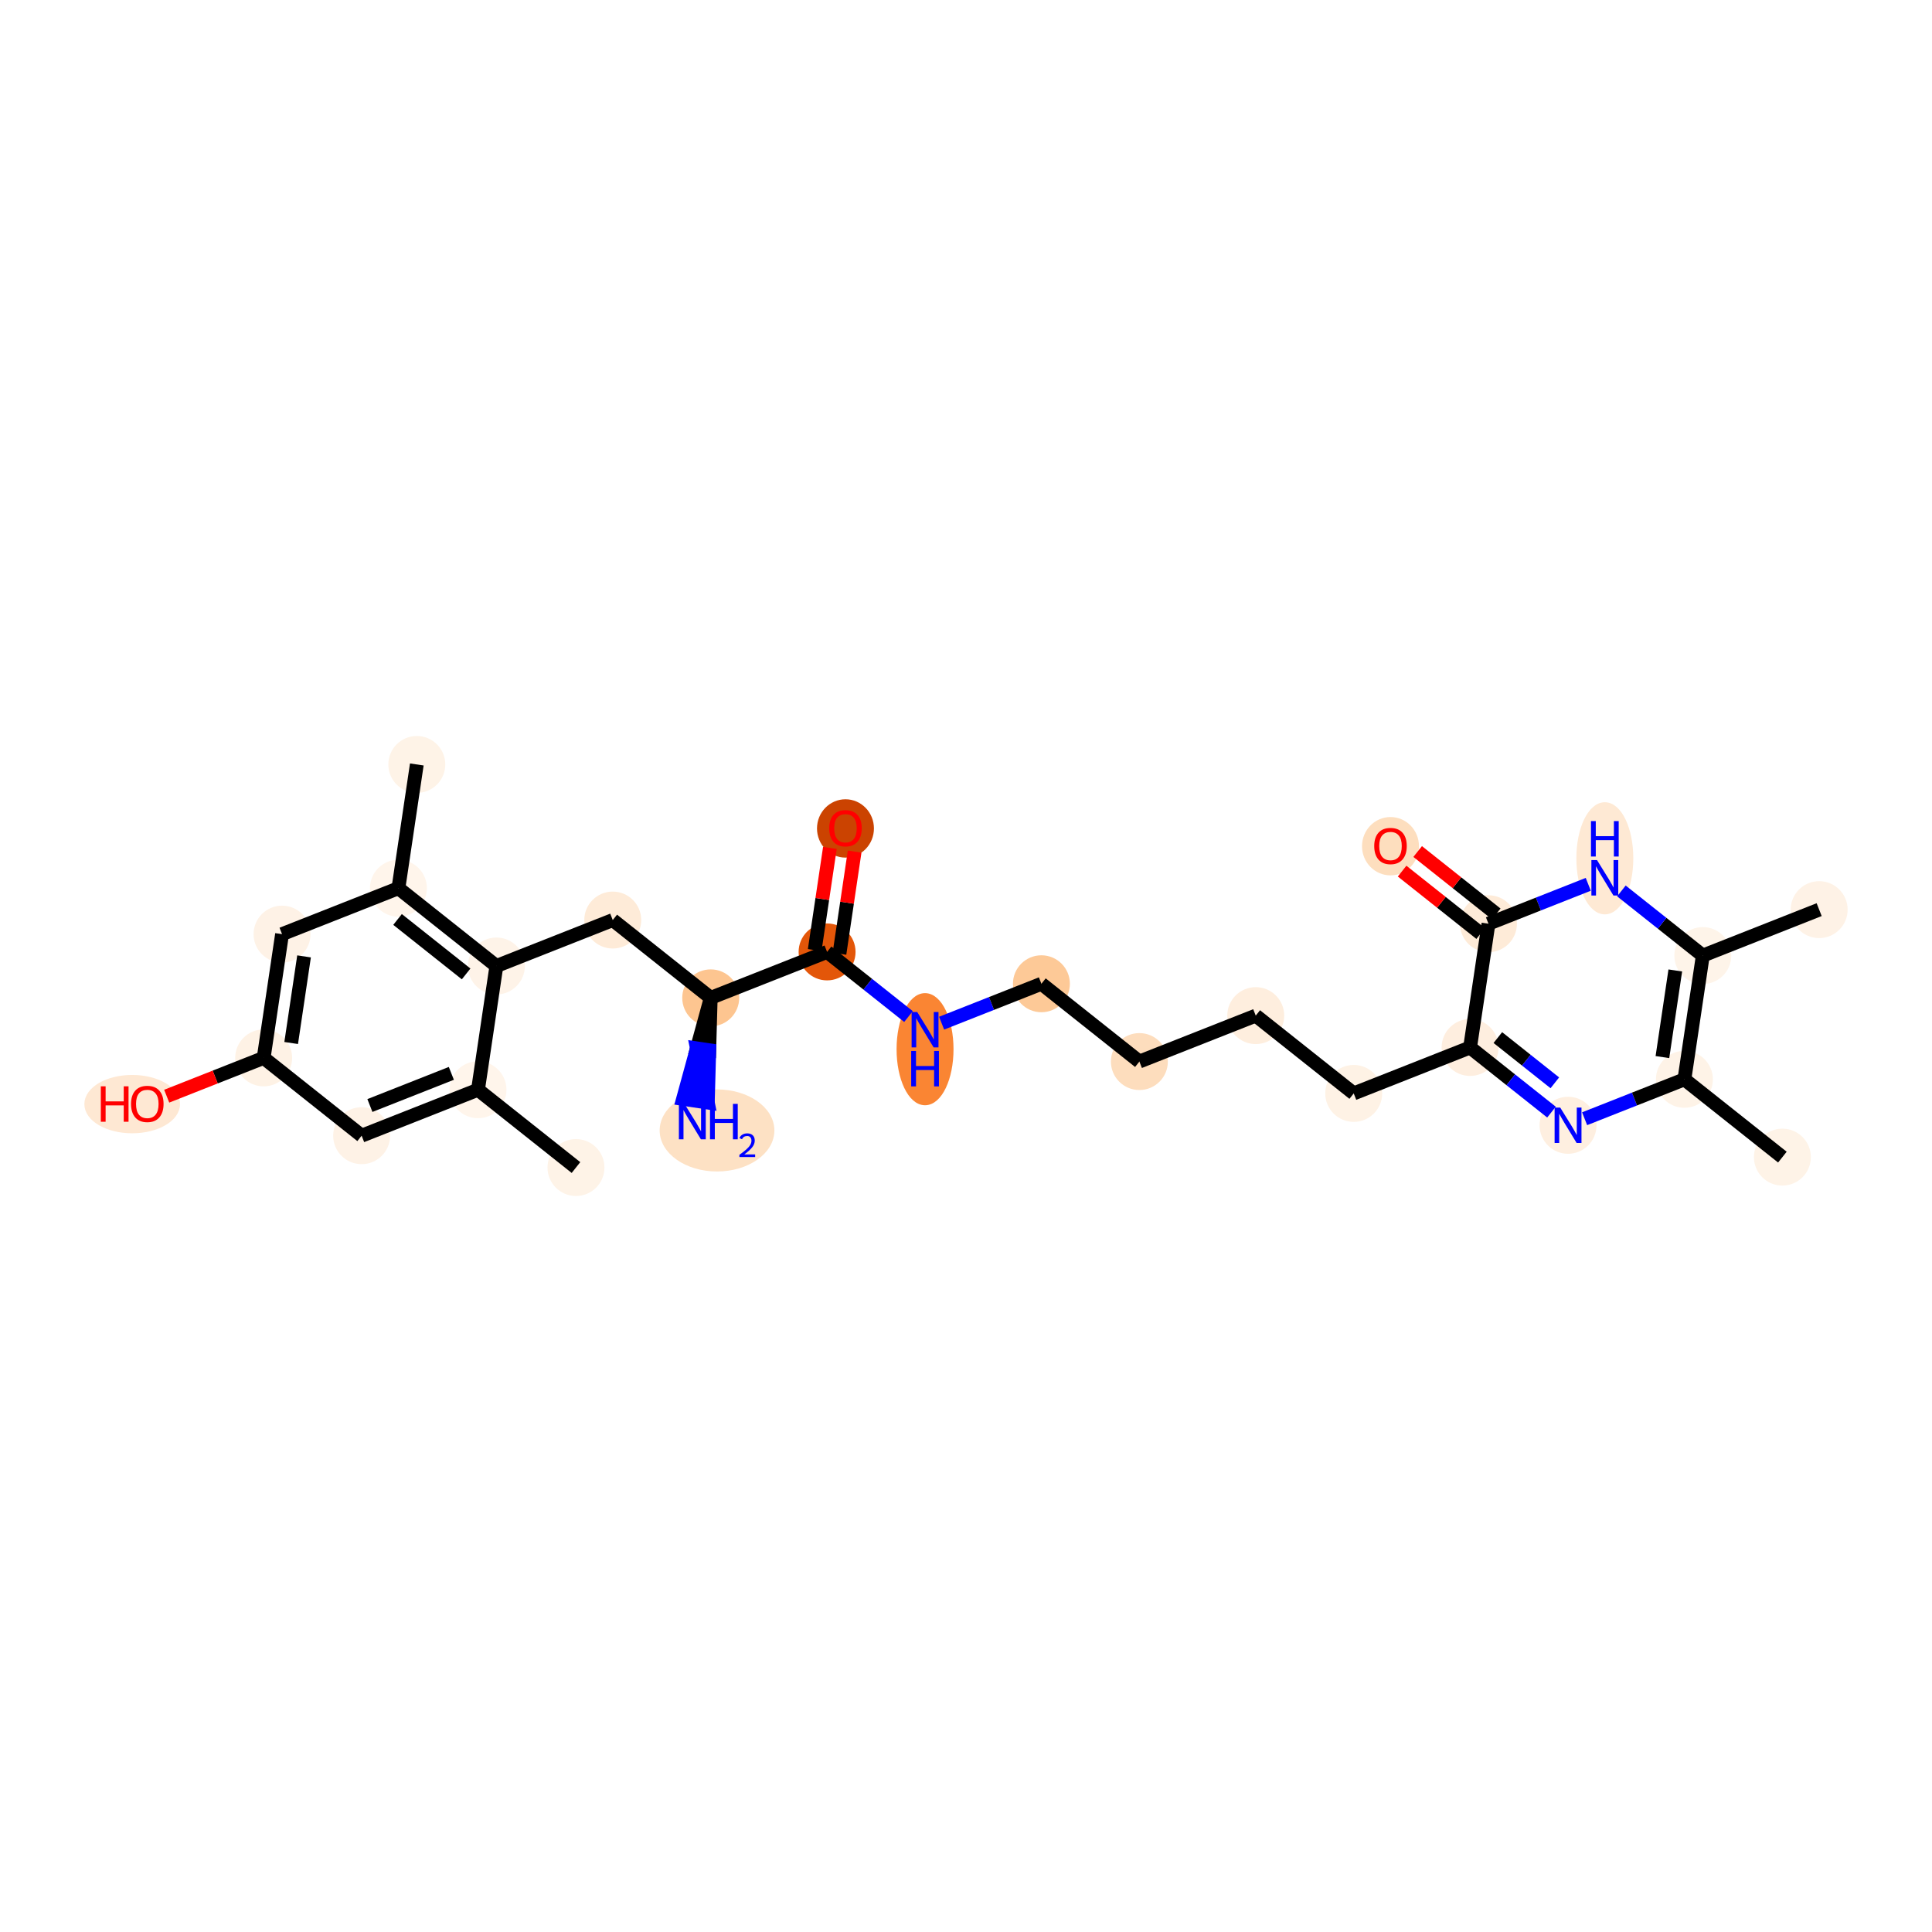 <?xml version='1.0' encoding='iso-8859-1'?>
<svg version='1.1' baseProfile='full'
              xmlns='http://www.w3.org/2000/svg'
                      xmlns:rdkit='http://www.rdkit.org/xml'
                      xmlns:xlink='http://www.w3.org/1999/xlink'
                  xml:space='preserve'
width='280px' height='280px' viewBox='0 0 280 280'>
<!-- END OF HEADER -->
<rect style='opacity:1.0;fill:#FFFFFF;stroke:none' width='280' height='280' x='0' y='0'> </rect>
<ellipse cx='83.474' cy='169.209' rx='3.626' ry='3.626'  style='fill:#FEF3E7;fill-rule:evenodd;stroke:#FEF3E7;stroke-width:1.0px;stroke-linecap:butt;stroke-linejoin:miter;stroke-opacity:1' />
<ellipse cx='69.275' cy='157.934' rx='3.626' ry='3.626'  style='fill:#FFF5EB;fill-rule:evenodd;stroke:#FFF5EB;stroke-width:1.0px;stroke-linecap:butt;stroke-linejoin:miter;stroke-opacity:1' />
<ellipse cx='52.411' cy='164.593' rx='3.626' ry='3.626'  style='fill:#FEF2E6;fill-rule:evenodd;stroke:#FEF2E6;stroke-width:1.0px;stroke-linecap:butt;stroke-linejoin:miter;stroke-opacity:1' />
<ellipse cx='38.212' cy='153.317' rx='3.626' ry='3.626'  style='fill:#FEF2E5;fill-rule:evenodd;stroke:#FEF2E5;stroke-width:1.0px;stroke-linecap:butt;stroke-linejoin:miter;stroke-opacity:1' />
<ellipse cx='19.158' cy='160.016' rx='6.431' ry='3.728'  style='fill:#FEE8D3;fill-rule:evenodd;stroke:#FEE8D3;stroke-width:1.0px;stroke-linecap:butt;stroke-linejoin:miter;stroke-opacity:1' />
<ellipse cx='40.878' cy='135.383' rx='3.626' ry='3.626'  style='fill:#FEF2E6;fill-rule:evenodd;stroke:#FEF2E6;stroke-width:1.0px;stroke-linecap:butt;stroke-linejoin:miter;stroke-opacity:1' />
<ellipse cx='57.742' cy='128.725' rx='3.626' ry='3.626'  style='fill:#FFF5EB;fill-rule:evenodd;stroke:#FFF5EB;stroke-width:1.0px;stroke-linecap:butt;stroke-linejoin:miter;stroke-opacity:1' />
<ellipse cx='60.407' cy='110.791' rx='3.626' ry='3.626'  style='fill:#FEF3E7;fill-rule:evenodd;stroke:#FEF3E7;stroke-width:1.0px;stroke-linecap:butt;stroke-linejoin:miter;stroke-opacity:1' />
<ellipse cx='71.94' cy='140' rx='3.626' ry='3.626'  style='fill:#FEF3E8;fill-rule:evenodd;stroke:#FEF3E8;stroke-width:1.0px;stroke-linecap:butt;stroke-linejoin:miter;stroke-opacity:1' />
<ellipse cx='88.804' cy='133.341' rx='3.626' ry='3.626'  style='fill:#FEEBD8;fill-rule:evenodd;stroke:#FEEBD8;stroke-width:1.0px;stroke-linecap:butt;stroke-linejoin:miter;stroke-opacity:1' />
<ellipse cx='103.003' cy='144.617' rx='3.626' ry='3.626'  style='fill:#FDC590;fill-rule:evenodd;stroke:#FDC590;stroke-width:1.0px;stroke-linecap:butt;stroke-linejoin:miter;stroke-opacity:1' />
<ellipse cx='103.916' cy='163.834' rx='7.814' ry='5.446'  style='fill:#FDE1C4;fill-rule:evenodd;stroke:#FDE1C4;stroke-width:1.0px;stroke-linecap:butt;stroke-linejoin:miter;stroke-opacity:1' />
<ellipse cx='119.867' cy='137.958' rx='3.626' ry='3.626'  style='fill:#E35609;fill-rule:evenodd;stroke:#E35609;stroke-width:1.0px;stroke-linecap:butt;stroke-linejoin:miter;stroke-opacity:1' />
<ellipse cx='122.532' cy='120.064' rx='3.626' ry='3.728'  style='fill:#CB4301;fill-rule:evenodd;stroke:#CB4301;stroke-width:1.0px;stroke-linecap:butt;stroke-linejoin:miter;stroke-opacity:1' />
<ellipse cx='134.065' cy='152.057' rx='3.626' ry='7.625'  style='fill:#FA8533;fill-rule:evenodd;stroke:#FA8533;stroke-width:1.0px;stroke-linecap:butt;stroke-linejoin:miter;stroke-opacity:1' />
<ellipse cx='150.929' cy='142.574' rx='3.626' ry='3.626'  style='fill:#FDC997;fill-rule:evenodd;stroke:#FDC997;stroke-width:1.0px;stroke-linecap:butt;stroke-linejoin:miter;stroke-opacity:1' />
<ellipse cx='165.128' cy='153.85' rx='3.626' ry='3.626'  style='fill:#FDDDBD;fill-rule:evenodd;stroke:#FDDDBD;stroke-width:1.0px;stroke-linecap:butt;stroke-linejoin:miter;stroke-opacity:1' />
<ellipse cx='181.992' cy='147.191' rx='3.626' ry='3.626'  style='fill:#FEEEDE;fill-rule:evenodd;stroke:#FEEEDE;stroke-width:1.0px;stroke-linecap:butt;stroke-linejoin:miter;stroke-opacity:1' />
<ellipse cx='196.191' cy='158.466' rx='3.626' ry='3.626'  style='fill:#FEF2E5;fill-rule:evenodd;stroke:#FEF2E5;stroke-width:1.0px;stroke-linecap:butt;stroke-linejoin:miter;stroke-opacity:1' />
<ellipse cx='213.055' cy='151.807' rx='3.626' ry='3.626'  style='fill:#FEEEDF;fill-rule:evenodd;stroke:#FEEEDF;stroke-width:1.0px;stroke-linecap:butt;stroke-linejoin:miter;stroke-opacity:1' />
<ellipse cx='227.253' cy='163.083' rx='3.626' ry='3.631'  style='fill:#FEEFE0;fill-rule:evenodd;stroke:#FEEFE0;stroke-width:1.0px;stroke-linecap:butt;stroke-linejoin:miter;stroke-opacity:1' />
<ellipse cx='244.117' cy='156.424' rx='3.626' ry='3.626'  style='fill:#FEF3E7;fill-rule:evenodd;stroke:#FEF3E7;stroke-width:1.0px;stroke-linecap:butt;stroke-linejoin:miter;stroke-opacity:1' />
<ellipse cx='258.316' cy='167.699' rx='3.626' ry='3.626'  style='fill:#FEF3E7;fill-rule:evenodd;stroke:#FEF3E7;stroke-width:1.0px;stroke-linecap:butt;stroke-linejoin:miter;stroke-opacity:1' />
<ellipse cx='246.783' cy='138.49' rx='3.626' ry='3.626'  style='fill:#FEF4E9;fill-rule:evenodd;stroke:#FEF4E9;stroke-width:1.0px;stroke-linecap:butt;stroke-linejoin:miter;stroke-opacity:1' />
<ellipse cx='263.647' cy='131.831' rx='3.626' ry='3.626'  style='fill:#FEF2E6;fill-rule:evenodd;stroke:#FEF2E6;stroke-width:1.0px;stroke-linecap:butt;stroke-linejoin:miter;stroke-opacity:1' />
<ellipse cx='232.584' cy='124.391' rx='3.626' ry='7.625'  style='fill:#FEE9D4;fill-rule:evenodd;stroke:#FEE9D4;stroke-width:1.0px;stroke-linecap:butt;stroke-linejoin:miter;stroke-opacity:1' />
<ellipse cx='215.72' cy='133.873' rx='3.626' ry='3.626'  style='fill:#FEEBD8;fill-rule:evenodd;stroke:#FEEBD8;stroke-width:1.0px;stroke-linecap:butt;stroke-linejoin:miter;stroke-opacity:1' />
<ellipse cx='201.521' cy='122.638' rx='3.626' ry='3.728'  style='fill:#FDDEBE;fill-rule:evenodd;stroke:#FDDEBE;stroke-width:1.0px;stroke-linecap:butt;stroke-linejoin:miter;stroke-opacity:1' />
<path class='bond-0 atom-0 atom-1' d='M 83.474,169.209 L 69.275,157.934' style='fill:none;fill-rule:evenodd;stroke:#000000;stroke-width:2.0px;stroke-linecap:butt;stroke-linejoin:miter;stroke-opacity:1' />
<path class='bond-1 atom-1 atom-2' d='M 69.275,157.934 L 52.411,164.593' style='fill:none;fill-rule:evenodd;stroke:#000000;stroke-width:2.0px;stroke-linecap:butt;stroke-linejoin:miter;stroke-opacity:1' />
<path class='bond-1 atom-1 atom-2' d='M 65.413,155.56 L 53.609,160.221' style='fill:none;fill-rule:evenodd;stroke:#000000;stroke-width:2.0px;stroke-linecap:butt;stroke-linejoin:miter;stroke-opacity:1' />
<path class='bond-27 atom-8 atom-1' d='M 71.94,140 L 69.275,157.934' style='fill:none;fill-rule:evenodd;stroke:#000000;stroke-width:2.0px;stroke-linecap:butt;stroke-linejoin:miter;stroke-opacity:1' />
<path class='bond-2 atom-2 atom-3' d='M 52.411,164.593 L 38.212,153.317' style='fill:none;fill-rule:evenodd;stroke:#000000;stroke-width:2.0px;stroke-linecap:butt;stroke-linejoin:miter;stroke-opacity:1' />
<path class='bond-3 atom-3 atom-4' d='M 38.212,153.317 L 31.185,156.092' style='fill:none;fill-rule:evenodd;stroke:#000000;stroke-width:2.0px;stroke-linecap:butt;stroke-linejoin:miter;stroke-opacity:1' />
<path class='bond-3 atom-3 atom-4' d='M 31.185,156.092 L 24.159,158.867' style='fill:none;fill-rule:evenodd;stroke:#FF0000;stroke-width:2.0px;stroke-linecap:butt;stroke-linejoin:miter;stroke-opacity:1' />
<path class='bond-4 atom-3 atom-5' d='M 38.212,153.317 L 40.878,135.383' style='fill:none;fill-rule:evenodd;stroke:#000000;stroke-width:2.0px;stroke-linecap:butt;stroke-linejoin:miter;stroke-opacity:1' />
<path class='bond-4 atom-3 atom-5' d='M 42.199,151.16 L 44.065,138.607' style='fill:none;fill-rule:evenodd;stroke:#000000;stroke-width:2.0px;stroke-linecap:butt;stroke-linejoin:miter;stroke-opacity:1' />
<path class='bond-5 atom-5 atom-6' d='M 40.878,135.383 L 57.742,128.725' style='fill:none;fill-rule:evenodd;stroke:#000000;stroke-width:2.0px;stroke-linecap:butt;stroke-linejoin:miter;stroke-opacity:1' />
<path class='bond-6 atom-6 atom-7' d='M 57.742,128.725 L 60.407,110.791' style='fill:none;fill-rule:evenodd;stroke:#000000;stroke-width:2.0px;stroke-linecap:butt;stroke-linejoin:miter;stroke-opacity:1' />
<path class='bond-7 atom-6 atom-8' d='M 57.742,128.725 L 71.94,140' style='fill:none;fill-rule:evenodd;stroke:#000000;stroke-width:2.0px;stroke-linecap:butt;stroke-linejoin:miter;stroke-opacity:1' />
<path class='bond-7 atom-6 atom-8' d='M 57.616,133.256 L 67.555,141.148' style='fill:none;fill-rule:evenodd;stroke:#000000;stroke-width:2.0px;stroke-linecap:butt;stroke-linejoin:miter;stroke-opacity:1' />
<path class='bond-8 atom-8 atom-9' d='M 71.94,140 L 88.804,133.341' style='fill:none;fill-rule:evenodd;stroke:#000000;stroke-width:2.0px;stroke-linecap:butt;stroke-linejoin:miter;stroke-opacity:1' />
<path class='bond-9 atom-9 atom-10' d='M 88.804,133.341 L 103.003,144.617' style='fill:none;fill-rule:evenodd;stroke:#000000;stroke-width:2.0px;stroke-linecap:butt;stroke-linejoin:miter;stroke-opacity:1' />
<path class='bond-10 atom-10 atom-11' d='M 103.003,144.617 L 100.998,151.94 L 102.791,152.206 Z' style='fill:#000000;fill-rule:evenodd;fill-opacity:1;stroke:#000000;stroke-width:2.0px;stroke-linecap:butt;stroke-linejoin:miter;stroke-opacity:1;' />
<path class='bond-10 atom-10 atom-11' d='M 100.998,151.94 L 102.58,159.796 L 98.993,159.263 Z' style='fill:#0000FF;fill-rule:evenodd;fill-opacity:1;stroke:#0000FF;stroke-width:2.0px;stroke-linecap:butt;stroke-linejoin:miter;stroke-opacity:1;' />
<path class='bond-10 atom-10 atom-11' d='M 100.998,151.94 L 102.791,152.206 L 102.58,159.796 Z' style='fill:#0000FF;fill-rule:evenodd;fill-opacity:1;stroke:#0000FF;stroke-width:2.0px;stroke-linecap:butt;stroke-linejoin:miter;stroke-opacity:1;' />
<path class='bond-11 atom-10 atom-12' d='M 103.003,144.617 L 119.867,137.958' style='fill:none;fill-rule:evenodd;stroke:#000000;stroke-width:2.0px;stroke-linecap:butt;stroke-linejoin:miter;stroke-opacity:1' />
<path class='bond-12 atom-12 atom-13' d='M 121.66,138.224 L 122.76,130.822' style='fill:none;fill-rule:evenodd;stroke:#000000;stroke-width:2.0px;stroke-linecap:butt;stroke-linejoin:miter;stroke-opacity:1' />
<path class='bond-12 atom-12 atom-13' d='M 122.76,130.822 L 123.86,123.42' style='fill:none;fill-rule:evenodd;stroke:#FF0000;stroke-width:2.0px;stroke-linecap:butt;stroke-linejoin:miter;stroke-opacity:1' />
<path class='bond-12 atom-12 atom-13' d='M 118.073,137.691 L 119.174,130.289' style='fill:none;fill-rule:evenodd;stroke:#000000;stroke-width:2.0px;stroke-linecap:butt;stroke-linejoin:miter;stroke-opacity:1' />
<path class='bond-12 atom-12 atom-13' d='M 119.174,130.289 L 120.274,122.887' style='fill:none;fill-rule:evenodd;stroke:#FF0000;stroke-width:2.0px;stroke-linecap:butt;stroke-linejoin:miter;stroke-opacity:1' />
<path class='bond-13 atom-12 atom-14' d='M 119.867,137.958 L 125.766,142.642' style='fill:none;fill-rule:evenodd;stroke:#000000;stroke-width:2.0px;stroke-linecap:butt;stroke-linejoin:miter;stroke-opacity:1' />
<path class='bond-13 atom-12 atom-14' d='M 125.766,142.642 L 131.665,147.327' style='fill:none;fill-rule:evenodd;stroke:#0000FF;stroke-width:2.0px;stroke-linecap:butt;stroke-linejoin:miter;stroke-opacity:1' />
<path class='bond-14 atom-14 atom-15' d='M 136.466,148.285 L 143.698,145.43' style='fill:none;fill-rule:evenodd;stroke:#0000FF;stroke-width:2.0px;stroke-linecap:butt;stroke-linejoin:miter;stroke-opacity:1' />
<path class='bond-14 atom-14 atom-15' d='M 143.698,145.43 L 150.929,142.574' style='fill:none;fill-rule:evenodd;stroke:#000000;stroke-width:2.0px;stroke-linecap:butt;stroke-linejoin:miter;stroke-opacity:1' />
<path class='bond-15 atom-15 atom-16' d='M 150.929,142.574 L 165.128,153.85' style='fill:none;fill-rule:evenodd;stroke:#000000;stroke-width:2.0px;stroke-linecap:butt;stroke-linejoin:miter;stroke-opacity:1' />
<path class='bond-16 atom-16 atom-17' d='M 165.128,153.85 L 181.992,147.191' style='fill:none;fill-rule:evenodd;stroke:#000000;stroke-width:2.0px;stroke-linecap:butt;stroke-linejoin:miter;stroke-opacity:1' />
<path class='bond-17 atom-17 atom-18' d='M 181.992,147.191 L 196.191,158.466' style='fill:none;fill-rule:evenodd;stroke:#000000;stroke-width:2.0px;stroke-linecap:butt;stroke-linejoin:miter;stroke-opacity:1' />
<path class='bond-18 atom-18 atom-19' d='M 196.191,158.466 L 213.055,151.807' style='fill:none;fill-rule:evenodd;stroke:#000000;stroke-width:2.0px;stroke-linecap:butt;stroke-linejoin:miter;stroke-opacity:1' />
<path class='bond-19 atom-19 atom-20' d='M 213.055,151.807 L 218.954,156.492' style='fill:none;fill-rule:evenodd;stroke:#000000;stroke-width:2.0px;stroke-linecap:butt;stroke-linejoin:miter;stroke-opacity:1' />
<path class='bond-19 atom-19 atom-20' d='M 218.954,156.492 L 224.853,161.176' style='fill:none;fill-rule:evenodd;stroke:#0000FF;stroke-width:2.0px;stroke-linecap:butt;stroke-linejoin:miter;stroke-opacity:1' />
<path class='bond-19 atom-19 atom-20' d='M 217.079,150.373 L 221.209,153.652' style='fill:none;fill-rule:evenodd;stroke:#000000;stroke-width:2.0px;stroke-linecap:butt;stroke-linejoin:miter;stroke-opacity:1' />
<path class='bond-19 atom-19 atom-20' d='M 221.209,153.652 L 225.338,156.931' style='fill:none;fill-rule:evenodd;stroke:#0000FF;stroke-width:2.0px;stroke-linecap:butt;stroke-linejoin:miter;stroke-opacity:1' />
<path class='bond-28 atom-26 atom-19' d='M 215.72,133.873 L 213.055,151.807' style='fill:none;fill-rule:evenodd;stroke:#000000;stroke-width:2.0px;stroke-linecap:butt;stroke-linejoin:miter;stroke-opacity:1' />
<path class='bond-20 atom-20 atom-21' d='M 229.654,162.135 L 236.885,159.279' style='fill:none;fill-rule:evenodd;stroke:#0000FF;stroke-width:2.0px;stroke-linecap:butt;stroke-linejoin:miter;stroke-opacity:1' />
<path class='bond-20 atom-20 atom-21' d='M 236.885,159.279 L 244.117,156.424' style='fill:none;fill-rule:evenodd;stroke:#000000;stroke-width:2.0px;stroke-linecap:butt;stroke-linejoin:miter;stroke-opacity:1' />
<path class='bond-21 atom-21 atom-22' d='M 244.117,156.424 L 258.316,167.699' style='fill:none;fill-rule:evenodd;stroke:#000000;stroke-width:2.0px;stroke-linecap:butt;stroke-linejoin:miter;stroke-opacity:1' />
<path class='bond-22 atom-21 atom-23' d='M 244.117,156.424 L 246.783,138.49' style='fill:none;fill-rule:evenodd;stroke:#000000;stroke-width:2.0px;stroke-linecap:butt;stroke-linejoin:miter;stroke-opacity:1' />
<path class='bond-22 atom-21 atom-23' d='M 240.93,153.201 L 242.796,140.647' style='fill:none;fill-rule:evenodd;stroke:#000000;stroke-width:2.0px;stroke-linecap:butt;stroke-linejoin:miter;stroke-opacity:1' />
<path class='bond-23 atom-23 atom-24' d='M 246.783,138.49 L 263.647,131.831' style='fill:none;fill-rule:evenodd;stroke:#000000;stroke-width:2.0px;stroke-linecap:butt;stroke-linejoin:miter;stroke-opacity:1' />
<path class='bond-24 atom-23 atom-25' d='M 246.783,138.49 L 240.884,133.805' style='fill:none;fill-rule:evenodd;stroke:#000000;stroke-width:2.0px;stroke-linecap:butt;stroke-linejoin:miter;stroke-opacity:1' />
<path class='bond-24 atom-23 atom-25' d='M 240.884,133.805 L 234.984,129.121' style='fill:none;fill-rule:evenodd;stroke:#0000FF;stroke-width:2.0px;stroke-linecap:butt;stroke-linejoin:miter;stroke-opacity:1' />
<path class='bond-25 atom-25 atom-26' d='M 230.183,128.163 L 222.952,131.018' style='fill:none;fill-rule:evenodd;stroke:#0000FF;stroke-width:2.0px;stroke-linecap:butt;stroke-linejoin:miter;stroke-opacity:1' />
<path class='bond-25 atom-25 atom-26' d='M 222.952,131.018 L 215.72,133.873' style='fill:none;fill-rule:evenodd;stroke:#000000;stroke-width:2.0px;stroke-linecap:butt;stroke-linejoin:miter;stroke-opacity:1' />
<path class='bond-26 atom-26 atom-27' d='M 216.847,132.454 L 211.153,127.932' style='fill:none;fill-rule:evenodd;stroke:#000000;stroke-width:2.0px;stroke-linecap:butt;stroke-linejoin:miter;stroke-opacity:1' />
<path class='bond-26 atom-26 atom-27' d='M 211.153,127.932 L 205.459,123.41' style='fill:none;fill-rule:evenodd;stroke:#FF0000;stroke-width:2.0px;stroke-linecap:butt;stroke-linejoin:miter;stroke-opacity:1' />
<path class='bond-26 atom-26 atom-27' d='M 214.592,135.293 L 208.898,130.771' style='fill:none;fill-rule:evenodd;stroke:#000000;stroke-width:2.0px;stroke-linecap:butt;stroke-linejoin:miter;stroke-opacity:1' />
<path class='bond-26 atom-26 atom-27' d='M 208.898,130.771 L 203.204,126.25' style='fill:none;fill-rule:evenodd;stroke:#FF0000;stroke-width:2.0px;stroke-linecap:butt;stroke-linejoin:miter;stroke-opacity:1' />
<path  class='atom-4' d='M 14.611 157.438
L 15.307 157.438
L 15.307 159.621
L 17.932 159.621
L 17.932 157.438
L 18.629 157.438
L 18.629 162.573
L 17.932 162.573
L 17.932 160.201
L 15.307 160.201
L 15.307 162.573
L 14.611 162.573
L 14.611 157.438
' fill='#FF0000'/>
<path  class='atom-4' d='M 18.991 159.991
Q 18.991 158.758, 19.601 158.069
Q 20.21 157.38, 21.348 157.38
Q 22.487 157.38, 23.096 158.069
Q 23.705 158.758, 23.705 159.991
Q 23.705 161.238, 23.089 161.949
Q 22.472 162.652, 21.348 162.652
Q 20.217 162.652, 19.601 161.949
Q 18.991 161.245, 18.991 159.991
M 21.348 162.072
Q 22.131 162.072, 22.552 161.55
Q 22.98 161.021, 22.98 159.991
Q 22.98 158.983, 22.552 158.475
Q 22.131 157.96, 21.348 157.96
Q 20.565 157.96, 20.137 158.468
Q 19.716 158.975, 19.716 159.991
Q 19.716 161.028, 20.137 161.55
Q 20.565 162.072, 21.348 162.072
' fill='#FF0000'/>
<path  class='atom-11' d='M 99.203 159.983
L 100.885 162.703
Q 101.052 162.971, 101.32 163.457
Q 101.588 163.943, 101.603 163.972
L 101.603 159.983
L 102.285 159.983
L 102.285 165.118
L 101.581 165.118
L 99.775 162.144
Q 99.565 161.796, 99.34 161.397
Q 99.123 160.999, 99.057 160.875
L 99.057 165.118
L 98.39 165.118
L 98.39 159.983
L 99.203 159.983
' fill='#0000FF'/>
<path  class='atom-11' d='M 102.901 159.983
L 103.597 159.983
L 103.597 162.166
L 106.223 162.166
L 106.223 159.983
L 106.919 159.983
L 106.919 165.118
L 106.223 165.118
L 106.223 162.746
L 103.597 162.746
L 103.597 165.118
L 102.901 165.118
L 102.901 159.983
' fill='#0000FF'/>
<path  class='atom-11' d='M 107.168 164.938
Q 107.292 164.617, 107.589 164.44
Q 107.886 164.258, 108.298 164.258
Q 108.81 164.258, 109.097 164.536
Q 109.384 164.813, 109.384 165.306
Q 109.384 165.809, 109.011 166.278
Q 108.642 166.747, 107.876 167.302
L 109.442 167.302
L 109.442 167.685
L 107.158 167.685
L 107.158 167.365
Q 107.79 166.915, 108.164 166.58
Q 108.542 166.244, 108.724 165.943
Q 108.905 165.641, 108.905 165.33
Q 108.905 165.005, 108.743 164.823
Q 108.58 164.641, 108.298 164.641
Q 108.025 164.641, 107.843 164.751
Q 107.661 164.861, 107.532 165.105
L 107.168 164.938
' fill='#0000FF'/>
<path  class='atom-13' d='M 120.175 120.038
Q 120.175 118.805, 120.784 118.116
Q 121.394 117.427, 122.532 117.427
Q 123.671 117.427, 124.28 118.116
Q 124.889 118.805, 124.889 120.038
Q 124.889 121.286, 124.273 121.996
Q 123.656 122.7, 122.532 122.7
Q 121.401 122.7, 120.784 121.996
Q 120.175 121.293, 120.175 120.038
M 122.532 122.12
Q 123.315 122.12, 123.736 121.598
Q 124.164 121.068, 124.164 120.038
Q 124.164 119.03, 123.736 118.523
Q 123.315 118.008, 122.532 118.008
Q 121.749 118.008, 121.321 118.515
Q 120.9 119.023, 120.9 120.038
Q 120.9 121.075, 121.321 121.598
Q 121.749 122.12, 122.532 122.12
' fill='#FF0000'/>
<path  class='atom-14' d='M 132.93 146.666
L 134.613 149.385
Q 134.78 149.654, 135.048 150.14
Q 135.316 150.626, 135.331 150.655
L 135.331 146.666
L 136.013 146.666
L 136.013 151.8
L 135.309 151.8
L 133.503 148.827
Q 133.293 148.479, 133.068 148.08
Q 132.851 147.681, 132.785 147.558
L 132.785 151.8
L 132.118 151.8
L 132.118 146.666
L 132.93 146.666
' fill='#0000FF'/>
<path  class='atom-14' d='M 132.057 152.314
L 132.753 152.314
L 132.753 154.497
L 135.378 154.497
L 135.378 152.314
L 136.074 152.314
L 136.074 157.449
L 135.378 157.449
L 135.378 155.077
L 132.753 155.077
L 132.753 157.449
L 132.057 157.449
L 132.057 152.314
' fill='#0000FF'/>
<path  class='atom-20' d='M 226.118 160.515
L 227.801 163.235
Q 227.968 163.503, 228.236 163.989
Q 228.504 164.475, 228.519 164.504
L 228.519 160.515
L 229.2 160.515
L 229.2 165.65
L 228.497 165.65
L 226.691 162.677
Q 226.481 162.328, 226.256 161.93
Q 226.038 161.531, 225.973 161.407
L 225.973 165.65
L 225.306 165.65
L 225.306 160.515
L 226.118 160.515
' fill='#0000FF'/>
<path  class='atom-25' d='M 231.449 124.647
L 233.131 127.367
Q 233.298 127.635, 233.567 128.121
Q 233.835 128.607, 233.849 128.636
L 233.849 124.647
L 234.531 124.647
L 234.531 129.782
L 233.828 129.782
L 232.022 126.809
Q 231.812 126.46, 231.587 126.062
Q 231.369 125.663, 231.304 125.539
L 231.304 129.782
L 230.637 129.782
L 230.637 124.647
L 231.449 124.647
' fill='#0000FF'/>
<path  class='atom-25' d='M 230.575 118.999
L 231.271 118.999
L 231.271 121.182
L 233.897 121.182
L 233.897 118.999
L 234.593 118.999
L 234.593 124.134
L 233.897 124.134
L 233.897 121.762
L 231.271 121.762
L 231.271 124.134
L 230.575 124.134
L 230.575 118.999
' fill='#0000FF'/>
<path  class='atom-27' d='M 199.164 122.613
Q 199.164 121.38, 199.774 120.691
Q 200.383 120.002, 201.521 120.002
Q 202.66 120.002, 203.269 120.691
Q 203.878 121.38, 203.878 122.613
Q 203.878 123.86, 203.262 124.571
Q 202.645 125.274, 201.521 125.274
Q 200.39 125.274, 199.774 124.571
Q 199.164 123.867, 199.164 122.613
M 201.521 124.694
Q 202.305 124.694, 202.725 124.172
Q 203.153 123.642, 203.153 122.613
Q 203.153 121.605, 202.725 121.097
Q 202.305 120.582, 201.521 120.582
Q 200.738 120.582, 200.31 121.09
Q 199.89 121.597, 199.89 122.613
Q 199.89 123.65, 200.31 124.172
Q 200.738 124.694, 201.521 124.694
' fill='#FF0000'/>
</svg>
